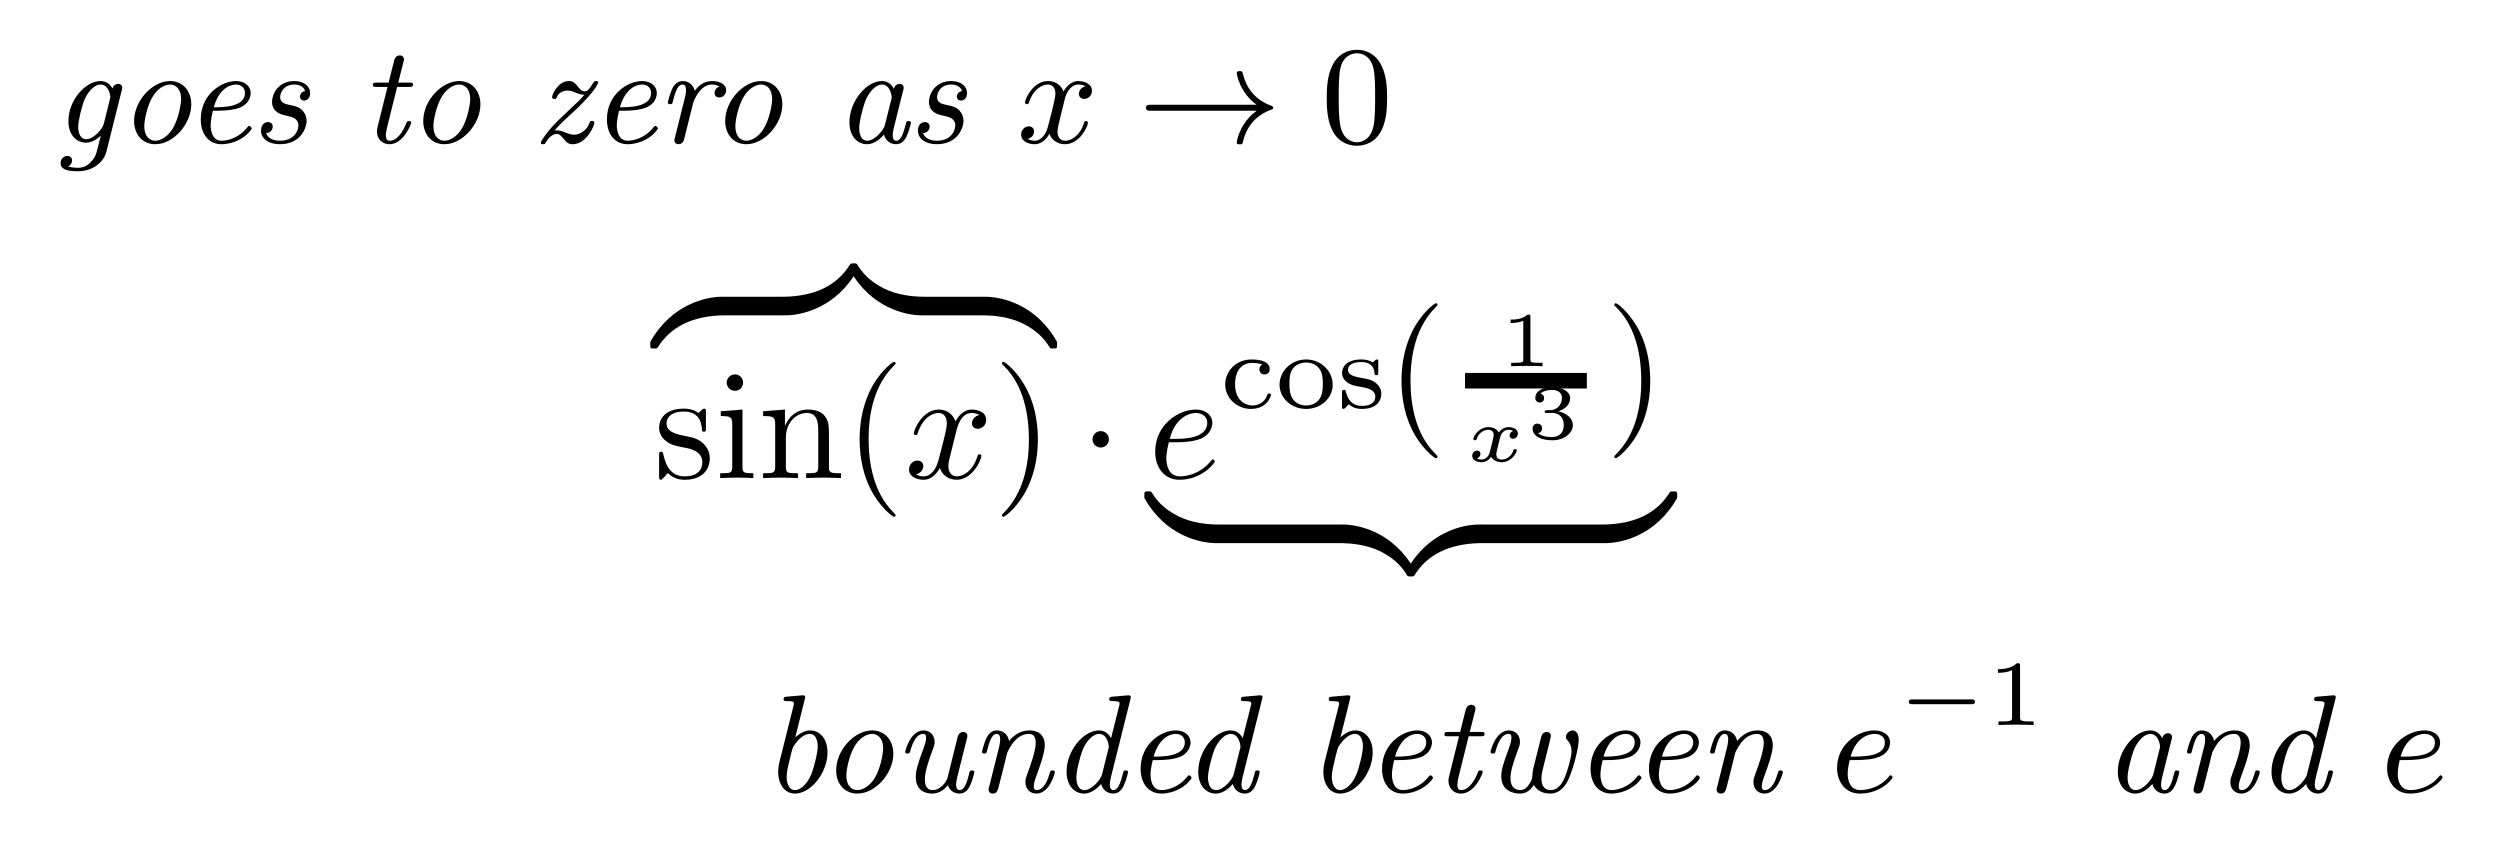 <?xml version="1.0" encoding="UTF-8" standalone="no"?>
<!DOCTYPE svg PUBLIC "-//W3C//DTD SVG 1.1//EN" "http://www.w3.org/Graphics/SVG/1.1/DTD/svg11.dtd">
<svg xmlns="http://www.w3.org/2000/svg" xmlns:xlink="http://www.w3.org/1999/xlink" version="1.1" width="160.724pt" height="54.314pt" viewBox="0 0 160.724 54.314">
<symbol id="font_0_1">
<path d="M .484 .306 C .484 .333 .484 .334 .463 .334 C .361 .334 .136 .286 0 .042 L 0 .026 C 0 .001 .001 0 .024 0 C .043 0 .044 .001 .049 .008 C .131 .139 .269 .21 .472 .214 C .484 .214 .484 .221 .484 .242 L .484 .306 Z "/>
</symbol>
<use xlink:href="#font_0_1" transform="matrix(9.963,0,0,-9.963,41.806,22.405)"/>
<path transform="matrix(1,0,0,-1,46.528,20.273)" d="M 0 0 L 3.871 0 L 3.871 1.195 L 0 1.195 Z "/>
<symbol id="font_0_4">
<path d="M .484 .308 C .484 .333 .483 .334 .46 .334 C .441 .334 .44 .333 .435 .326 C .353 .195 .215 .124 .012 .12 C 0 .12 0 .113 0 .092 L 0 .028 C 0 .001 0 0 .021 0 C .123 0 .348 .048 .484 .292 L .484 .308 Z "/>
</symbol>
<symbol id="font_0_3">
<path d="M .484 .092 C .484 .115 .484 .12 .47 .12 C .409 .121 .31 .129 .22 .173 C .112 .227 .071 .29 .046 .329 C .043 .334 .037 .334 .024 .334 C .001 .334 0 .333 0 .308 L 0 .292 C .136 .047 .361 0 .463 0 C .484 0 .484 .001 .484 .028 L .484 .092 Z "/>
</symbol>
<use xlink:href="#font_0_4" transform="matrix(9.963,0,0,-9.963,50.299,20.273)"/>
<use xlink:href="#font_0_3" transform="matrix(9.963,0,0,-9.963,54.643,20.273)"/>
<path transform="matrix(1,0,0,-1,59.366,20.273)" d="M 0 0 L 3.871 0 L 3.871 1.195 L 0 1.195 Z "/>
<symbol id="font_0_2">
<path d="M .484 .042 C .348 .287 .123 .334 .021 .334 C 0 .334 0 .333 0 .306 L 0 .242 C 0 .219 0 .214 .014 .214 C .075 .213 .174 .205 .264 .161 C .372 .107 .413 .044 .438 .005 C .441 0 .447 0 .46 0 C .483 0 .484 .001 .484 .026 L .484 .042 Z "/>
</symbol>
<use xlink:href="#font_0_2" transform="matrix(9.963,0,0,-9.963,63.136,22.405)"/>
<symbol id="font_1_5">
<path d="M .175 .205 C .197 .201 .279 .185 .279 .113 C .279 .062 .244 .022 .166 .022 C .082 .022 .046 .079 .027 .164 C .024 .177 .023 .181 .013 .181 C 0 .181 0 .174 0 .156 L 0 .024 C 0 .007 0 0 .011 0 C .016 0 .017 .001 .036 .02 C .038 .022 .038 .024 .056 .043 C .1 .001 .145 0 .166 0 C .281 0 .327 .067 .327 .139 C .327 .192 .297 .222 .285 .234 C .252 .266 .213 .274 .171 .282 C .115 .293 .048 .306 .048 .364 C .048 .399 .074 .44 .16 .44 C .27 .44 .275 .35 .277 .319 C .278 .31 .287 .31 .289 .31 C .302 .31 .302 .315 .302 .334 L .302 .435 C .302 .452 .302 .459 .291 .459 C .286 .459 .284 .459 .271 .447 C .268 .443 .258 .434 .254 .431 C .216 .459 .175 .459 .16 .459 C .038 .459 0 .392 0 .336 C 0 .301 .016 .273 .043 .251 C .075 .225 .103 .219 .175 .205 Z "/>
</symbol>
<symbol id="font_1_3">
<path d="M .144 .442 L .004 .431 L .004 .4 C .069 .4 .078 .394 .078 .345 L .078 .076 C .078 .031 .067 .031 0 .031 L 0 0 C .032 .001 .086 .003 .11 .003 C .145 .003 .18 .001 .214 0 L .214 .031 C .148 .031 .144 .036 .144 .075 L .144 .442 M .148 .616 C .148 .648 .123 .669 .095 .669 C .064 .669 .042 .642 .042 .616 C .042 .589 .064 .563 .095 .563 C .123 .563 .148 .584 .148 .616 Z "/>
</symbol>
<symbol id="font_1_4">
<path d="M .078 .344 L .078 .076 C .078 .031 .067 .031 0 .031 L 0 0 C .035 .001 .086 .003 .113 .003 C .139 .003 .191 .001 .225 0 L .225 .031 C .158 .031 .147 .031 .147 .076 L .147 .26 C .147 .364 .218 .42 .282 .42 C .345 .42 .356 .366 .356 .309 L .356 .076 C .356 .031 .345 .031 .278 .031 L .278 0 C .313 .001 .364 .003 .391 .003 C .417 .003 .469 .001 .503 0 L .503 .031 C .451 .031 .426 .031 .425 .061 L .425 .252 C .425 .338 .425 .369 .394 .405 C .38 .422 .347 .442 .289 .442 C .216 .442 .169 .399 .141 .337 L .141 .442 L 0 .431 L 0 .4 C .07 .4 .078 .393 .078 .344 Z "/>
</symbol>
<symbol id="font_1_1">
<path d="M .232 .01 C .232 .013 .232 .015 .215 .032 C .09 .158 .058 .347 .058 .5 C .058 .674 .096 .848 .219 .973 C .232 .985 .232 .987 .232 .99 C .232 .997 .228 1 .222 1 C .212 1 .122 .932 .063 .805 C .012 .695 0 .584 0 .5 C 0 .422 .011 .301 .066 .188 C .126 .065 .212 0 .222 0 C .228 0 .232 .003 .232 .01 Z "/>
</symbol>
<use xlink:href="#font_1_5" transform="matrix(9.963,0,0,-9.963,42.374,30.844)"/>
<use xlink:href="#font_1_3" transform="matrix(9.963,0,0,-9.963,46.299,30.734)"/>
<use xlink:href="#font_1_4" transform="matrix(9.963,0,0,-9.963,49.059,30.734)"/>
<use xlink:href="#font_1_1" transform="matrix(9.963,0,0,-9.963,55.265,33.225)"/>
<symbol id="font_2_2">
<path d="M .305 .313 C .311 .339 .334 .431 .404 .431 C .409 .431 .433 .431 .454 .418 C .426 .413 .406 .388 .406 .364 C .406 .348 .417 .329 .444 .329 C .466 .329 .498 .347 .498 .387 C .498 .439 .439 .453 .405 .453 C .347 .453 .312 .4 .3 .377 C .275 .443 .221 .453 .192 .453 C .088 .453 .031 .324 .031 .299 C .031 .289 .041 .289 .043 .289 C .051 .289 .054 .291 .056 .3 C .09 .406 .156 .431 .19 .431 C .209 .431 .244 .422 .244 .364 C .244 .333 .227 .266 .19 .126 C .174 .064 .139 .022 .095 .022 C .089 .022 .066 .022 .045 .035 C .07 .04 .092 .061 .092 .089 C .092 .116 .07 .124 .055 .124 C .025 .124 0 .098 0 .066 C 0 .02 .05 0 .094 0 C .16 0 .196 .07 .199 .076 C .211 .039 .247 0 .307 0 C .41 0 .467 .129 .467 .154 C .467 .164 .458 .164 .455 .164 C .446 .164 .444 .16 .442 .153 C .409 .046 .341 .022 .309 .022 C .27 .022 .254 .054 .254 .088 C .254 .11 .26 .132 .271 .176 L .305 .313 Z "/>
</symbol>
<use xlink:href="#font_2_2" transform="matrix(9.963,0,0,-9.963,58.44,30.844)"/>
<symbol id="font_1_2">
<path d="M .232 .5 C .232 .578 .221 .699 .166 .812 C .106 .935 .02 1 .01 1 C .004 1 0 .996 0 .99 C 0 .987 0 .985 .019 .967 C .117 .868 .174 .709 .174 .5 C .174 .329 .137 .153 .013 .027 C 0 .015 0 .013 0 .01 C 0 .004 .004 0 .01 0 C .02 0 .11 .068 .169 .195 C .22 .305 .232 .416 .232 .5 Z "/>
</symbol>
<use xlink:href="#font_1_2" transform="matrix(9.963,0,0,-9.963,64.413,33.225)"/>
<symbol id="font_3_1">
<path d="M .106 .053 C .106 .082 .082 .106 .053 .106 C .024 .106 0 .082 0 .053 C 0 .024 .024 0 .053 0 C .082 0 .106 .024 .106 .053 Z "/>
</symbol>
<use xlink:href="#font_3_1" transform="matrix(9.963,0,0,-9.963,70.237,28.771)"/>
<symbol id="font_2_1">
<path d="M .141 .242 C .17 .242 .244 .244 .294 .265 C .364 .295 .369 .354 .369 .368 C .369 .412 .331 .453 .262 .453 C .151 .453 0 .356 0 .181 C 0 .079 .059 0 .157 0 C .3 0 .384 .106 .384 .118 C .384 .124 .378 .131 .372 .131 C .367 .131 .365 .129 .359 .121 C .28 .022 .171 .022 .159 .022 C .081 .022 .072 .106 .072 .138 C .072 .15 .073 .181 .088 .242 L .141 .242 M .094 .264 C .133 .416 .236 .431 .262 .431 C .309 .431 .336 .402 .336 .368 C .336 .264 .176 .264 .135 .264 L .094 .264 Z "/>
</symbol>
<use xlink:href="#font_2_1" transform="matrix(9.963,0,0,-9.963,74.266,30.844)"/>
<symbol id="font_4_1">
<path d="M .343 .409 C .325 .401 .315 .385 .315 .365 C .315 .338 .334 .318 .362 .318 C .389 .318 .41 .335 .41 .367 C .41 .456 .271 .456 .243 .456 C .093 .456 0 .341 0 .226 C 0 .1 .107 0 .238 0 C .387 0 .422 .118 .422 .13 C .422 .142 .409 .142 .405 .142 C .392 .142 .391 .139 .386 .125 C .364 .063 .311 .032 .25 .032 C .181 .032 .091 .083 .091 .227 C .091 .354 .153 .424 .246 .424 C .259 .424 .307 .424 .343 .409 Z "/>
</symbol>
<symbol id="font_4_2">
<path d="M .49 .223 C .49 .348 .383 .456 .245 .456 C .107 .456 0 .348 0 .223 C 0 .099 .11 0 .245 0 C .38 0 .49 .099 .49 .223 M .245 .032 C .208 .032 .154 .044 .121 .093 C .094 .134 .091 .186 .091 .232 C .091 .275 .092 .334 .127 .377 C .152 .406 .194 .428 .245 .428 C .304 .428 .346 .4 .368 .369 C .396 .33 .399 .28 .399 .232 C .399 .184 .396 .131 .367 .09 C .34 .052 .294 .032 .245 .032 Z "/>
</symbol>
<symbol id="font_4_3">
<path d="M .334 .43 C .334 .447 .334 .456 .32 .456 C .315 .456 .313 .456 .3 .444 C .298 .443 .288 .434 .282 .429 C .252 .45 .214 .456 .177 .456 C .034 .456 0 .381 0 .331 C 0 .299 .014 .273 .038 .253 C .076 .22 .114 .213 .176 .203 C .226 .194 .307 .18 .307 .113 C .307 .074 .28 .028 .184 .028 C .088 .028 .053 .091 .035 .159 C .032 .172 .031 .176 .017 .176 C 0 .176 0 .169 0 .149 L 0 .026 C 0 .009 0 0 .014 0 C .023 0 .042 .021 .062 .043 C .106 .002 .16 0 .184 0 C .314 0 .362 .07 .362 .141 C .362 .179 .345 .209 .319 .233 C .281 .268 .235 .276 .2 .282 C .12 .296 .055 .308 .055 .361 C .055 .393 .082 .432 .177 .432 C .293 .432 .298 .351 .3 .322 C .301 .311 .313 .311 .317 .311 C .334 .311 .334 .318 .334 .337 L .334 .43 Z "/>
</symbol>
<use xlink:href="#font_4_1" transform="matrix(6.974,0,0,-6.974,78.768,26.29)"/>
<use xlink:href="#font_4_2" transform="matrix(6.974,0,0,-6.974,82.262,26.29)"/>
<use xlink:href="#font_4_3" transform="matrix(6.974,0,0,-6.974,86.279,26.29)"/>
<use xlink:href="#font_1_1" transform="matrix(9.963,0,0,-9.963,90.102,29.458)"/>
<symbol id="font_5_1">
<path d="M .255 .636 C .255 .666 .252 .666 .219 .666 C .148 .602 .037 .602 .017 .602 L 0 .602 L 0 .558 L .017 .558 C .04 .558 .105 .561 .163 .586 L .163 .086 C .163 .055 .163 .044 .057 .044 L .007 .044 L .007 0 C .062 .004 .151 .004 .209 .004 C .267 .004 .356 .004 .411 0 L .411 .044 L .361 .044 C .255 .044 .255 .055 .255 .086 L .255 .636 Z "/>
</symbol>
<use xlink:href="#font_5_1" transform="matrix(4.981,0,0,-4.981,97.119,23.543)"/>
<path transform="matrix(1,0,0,-1,94.186,24.476)" stroke-width="1" stroke-linecap="butt" stroke-miterlimit="10" stroke-linejoin="miter" fill="none" stroke="#000000" d="M 0 0 L 7.832 0 "/>
<symbol id="font_6_1">
<path d="M .528 .403 C .482 .389 .482 .345 .482 .344 C .482 .327 .494 .303 .527 .303 C .555 .303 .589 .327 .589 .371 C .589 .43 .523 .453 .47 .453 C .405 .453 .363 .411 .343 .385 C .31 .442 .246 .453 .21 .453 C .085 .453 .014 .335 .014 .298 C .014 .284 .03 .284 .035 .284 C .044 .284 .052 .285 .056 .296 C .086 .394 .168 .419 .206 .419 C .239 .419 .277 .405 .277 .352 C .277 .327 .259 .258 .225 .125 C .21 .068 .164 .034 .121 .034 C .114 .034 .085 .034 .061 .05 C .106 .066 .106 .104 .106 .108 C .106 .137 .084 .15 .062 .15 C .037 .15 0 .13 0 .082 C 0 .021 .068 0 .119 0 C .174 0 .219 .032 .243 .068 C .283 .008 .347 0 .378 0 C .504 0 .575 .119 .575 .155 C .575 .169 .558 .169 .554 .169 C .537 .169 .535 .163 .532 .154 C .503 .064 .426 .034 .382 .034 C .352 .034 .311 .045 .311 .101 C .311 .113 .311 .12 .319 .154 C .336 .224 .363 .335 .371 .353 C .384 .379 .417 .419 .468 .419 C .471 .419 .505 .419 .528 .403 Z "/>
</symbol>
<use xlink:href="#font_6_1" transform="matrix(4.981,0,0,-4.981,94.649,29.716)"/>
<symbol id="font_5_2">
<path d="M .25 .353 C .342 .353 .403 .296 .403 .197 C .403 .095 .34 .041 .251 .041 C .24 .041 .121 .041 .07 .093 C .111 .099 .123 .13 .123 .154 C .123 .191 .095 .215 .062 .215 C .03 .215 0 .194 0 .152 C 0 .048 .118 0 .254 0 C .418 0 .52 .099 .52 .196 C .52 .278 .447 .348 .333 .374 C .453 .413 .485 .489 .485 .545 C .485 .627 .383 .688 .257 .688 C .134 .688 .035 .636 .035 .546 C .035 .499 .073 .487 .092 .487 C .121 .487 .149 .508 .149 .544 C .149 .567 .137 .595 .101 .601 C .144 .647 .233 .65 .254 .65 C .327 .65 .379 .613 .379 .545 C .379 .487 .341 .396 .236 .39 C .208 .389 .204 .388 .178 .387 C .167 .386 .156 .385 .156 .37 C .156 .353 .166 .353 .184 .353 L .25 .353 Z "/>
</symbol>
<use xlink:href="#font_5_2" transform="matrix(4.981,0,0,-4.981,98.529,28.305)"/>
<use xlink:href="#font_1_2" transform="matrix(9.963,0,0,-9.963,103.782,29.458)"/>
<use xlink:href="#font_0_3" transform="matrix(9.963,0,0,-9.963,73.569,34.918)"/>
<path transform="matrix(1,0,0,-1,78.291,34.918)" d="M 0 0 L 7.923 0 L 7.923 1.195 L 0 1.195 Z "/>
<use xlink:href="#font_0_2" transform="matrix(9.963,0,0,-9.963,86.114,37.05)"/>
<use xlink:href="#font_0_1" transform="matrix(9.963,0,0,-9.963,90.458,37.05)"/>
<path transform="matrix(1,0,0,-1,95.18,34.918)" d="M 0 0 L 7.923 0 L 7.923 1.195 L 0 1.195 Z "/>
<use xlink:href="#font_0_4" transform="matrix(9.963,0,0,-9.963,103.003,34.918)"/>
<symbol id="font_7_5">
<path d="M .438 .579 C .442 .593 .442 .595 .442 .599 C .442 .616 .429 .627 .413 .627 C .393 .627 .377 .612 .372 .593 C .36 .616 .334 .647 .286 .647 C .178 .647 .056 .509 .056 .36 C .056 .253 .121 .205 .181 .205 C .221 .205 .258 .227 .288 .255 L .267 .171 C .255 .122 .25 .102 .218 .068 C .19 .036 .159 .025 .124 .025 C .093 .025 .067 .03 .054 .034 C .057 .035 .082 .049 .082 .078 C .082 .099 .067 .11 .048 .11 C .03 .11 0 .096 0 .058 C 0 .016 .042 0 .123 0 C .237 0 .311 .071 .328 .139 L .438 .579 M .309 .338 C .3 .304 .238 .23 .184 .23 C .129 .23 .126 .303 .126 .318 C .126 .365 .155 .476 .172 .515 C .202 .583 .249 .622 .286 .622 C .349 .622 .357 .537 .357 .533 C .357 .53 .356 .527 .354 .519 L .309 .338 Z "/>
</symbol>
<symbol id="font_7_7">
<path d="M .41 .286 C .41 .381 .35 .453 .258 .453 C .131 .453 0 .312 0 .166 C 0 .073 .058 0 .152 0 C .282 0 .41 .145 .41 .286 M .152 .025 C .117 .025 .073 .049 .073 .13 C .073 .169 .093 .274 .132 .339 C .165 .396 .216 .428 .258 .428 C .302 .428 .337 .392 .337 .324 C .337 .289 .318 .175 .273 .106 C .241 .057 .194 .025 .152 .025 Z "/>
</symbol>
<symbol id="font_7_4">
<path d="M .116 .24 C .191 .24 .243 .248 .279 .262 C .349 .29 .358 .346 .358 .367 C .358 .412 .32 .453 .252 .453 C .15 .453 0 .359 0 .178 C 0 .066 .063 0 .148 0 C .24 0 .328 .05 .366 .112 C .362 .125 .353 .131 .347 .131 C .342 .131 .34 .129 .333 .12 C .276 .047 .195 .025 .149 .025 C .081 .025 .071 .101 .071 .136 C .071 .144 .071 .176 .087 .24 L .116 .24 M .093 .265 C .139 .425 .238 .428 .252 .428 C .296 .428 .317 .398 .317 .368 C .317 .265 .158 .265 .093 .265 Z "/>
</symbol>
<symbol id="font_7_9">
<path d="M .316 .381 C .279 .374 .279 .343 .279 .341 C .279 .332 .285 .313 .309 .313 C .331 .313 .352 .33 .352 .367 C .352 .412 .312 .453 .24 .453 C .123 .453 .079 .36 .079 .305 C .079 .227 .146 .213 .176 .206 C .223 .196 .268 .186 .268 .134 C .268 .105 .244 .025 .135 .025 C .109 .025 .053 .032 .037 .079 C .084 .084 .084 .125 .084 .126 C .084 .153 .061 .159 .05 .159 C .044 .159 0 .156 0 .097 C 0 .041 .053 0 .135 0 C .288 0 .327 .122 .327 .167 C .327 .195 .317 .221 .297 .242 C .271 .268 .248 .273 .203 .282 C .173 .289 .137 .296 .137 .339 C .137 .357 .153 .428 .24 .428 C .27 .428 .306 .416 .316 .381 Z "/>
</symbol>
<symbol id="font_7_a">
<path d="M .174 .411 L .26 .411 C .277 .411 .288 .411 .288 .429 C .288 .442 .278 .442 .262 .442 L .182 .442 L .219 .589 C .223 .603 .223 .605 .223 .609 C .223 .626 .21 .637 .194 .637 C .167 .637 .156 .615 .152 .598 L .113 .442 L .028 .442 C .011 .442 0 .442 0 .424 C 0 .411 .01 .411 .026 .411 L .105 .411 L .034 .125 C .034 .124 .029 .106 .029 .091 C .029 .046 .06 0 .119 0 C .22 0 .275 .145 .275 .155 C .275 .166 .262 .166 .259 .166 C .246 .166 .245 .163 .239 .149 C .211 .079 .169 .025 .121 .025 C .11 .025 .093 .027 .093 .066 C .093 .075 .096 .097 .101 .117 L .174 .411 Z "/>
</symbol>
<symbol id="font_7_d">
<path d="M .099 .098 C .121 .125 .146 .15 .171 .174 L .268 .264 C .394 .387 .412 .439 .412 .442 C .412 .453 .4 .453 .396 .453 C .385 .453 .384 .452 .372 .434 C .348 .393 .333 .379 .314 .379 C .294 .379 .279 .397 .264 .416 C .25 .434 .233 .453 .202 .453 C .124 .453 .081 .357 .081 .337 C .081 .325 .093 .325 .097 .325 C .111 .325 .112 .329 .115 .338 C .129 .374 .17 .385 .192 .385 C .213 .385 .233 .377 .249 .37 C .28 .358 .291 .356 .312 .354 C .287 .324 .27 .308 .205 .247 C .115 .162 .114 .161 .081 .125 C .047 .088 0 .023 0 .011 C 0 0 .01 0 .016 0 C .028 0 .029 .001 .035 .012 C .049 .036 .079 .074 .114 .074 C .135 .074 .148 .058 .166 .036 C .183 .014 .199 0 .228 0 C .326 0 .384 .129 .384 .155 C .384 .167 .372 .167 .367 .167 C .354 .167 .353 .164 .347 .147 C .331 .103 .283 .068 .238 .068 C .22 .068 .204 .073 .185 .081 C .163 .09 .14 .099 .115 .099 C .105 .099 .103 .099 .099 .098 Z "/>
</symbol>
<symbol id="font_7_8">
<path d="M .182 .298 C .184 .305 .228 .428 .315 .428 C .321 .428 .349 .428 .37 .413 C .34 .403 .335 .379 .335 .367 C .335 .347 .35 .335 .369 .335 C .395 .335 .418 .357 .418 .388 C .418 .43 .371 .453 .317 .453 C .257 .453 .217 .417 .193 .383 C .182 .428 .147 .453 .106 .453 C .073 .453 .048 .433 .03 .395 C .014 .36 0 .304 0 .3 C 0 .287 .011 .287 .017 .287 C .032 .287 .032 .291 .037 .311 C .057 .391 .076 .428 .104 .428 C .12 .428 .13 .419 .13 .388 C .13 .367 .124 .341 .123 .337 L .051 .049 C .047 .035 .047 .033 .047 .028 C .047 .01 .061 0 .076 0 C .09 0 .109 .006 .117 .037 L .182 .298 Z "/>
</symbol>
<symbol id="font_7_1">
<path d="M .385 .385 C .389 .399 .389 .401 .389 .405 C .389 .422 .376 .433 .36 .433 C .347 .433 .325 .425 .319 .397 C .309 .417 .283 .453 .233 .453 C .121 .453 0 .308 0 .157 C 0 .055 .059 0 .125 0 C .185 0 .229 .048 .248 .069 C .259 .025 .294 0 .335 0 C .381 0 .402 .04 .41 .057 C .428 .094 .441 .151 .441 .154 C .441 .166 .428 .166 .424 .166 C .409 .166 .408 .162 .404 .143 C .387 .077 .369 .025 .336 .025 C .317 .025 .31 .041 .31 .066 C .31 .075 .313 .097 .318 .117 L .385 .385 M .254 .136 C .245 .102 .182 .025 .128 .025 C .073 .025 .07 .099 .07 .114 C .07 .165 .1 .275 .115 .313 C .141 .376 .189 .428 .233 .428 C .294 .428 .303 .344 .303 .337 C .303 .332 .303 .331 .3 .321 L .254 .136 Z "/>
</symbol>
<use xlink:href="#font_7_5" transform="matrix(8.966,0,0,-8.966,3.896,11.011)"/>
<use xlink:href="#font_7_7" transform="matrix(8.966,0,0,-8.966,8.621,9.272)"/>
<use xlink:href="#font_7_4" transform="matrix(8.966,0,0,-8.966,12.907,9.272)"/>
<use xlink:href="#font_7_9" transform="matrix(8.966,0,0,-8.966,16.781,9.272)"/>
<use xlink:href="#font_7_a" transform="matrix(8.966,0,0,-8.966,23.972,9.272)"/>
<use xlink:href="#font_7_7" transform="matrix(8.966,0,0,-8.966,27.209,9.272)"/>
<use xlink:href="#font_7_d" transform="matrix(8.966,0,0,-8.966,34.767,9.272)"/>
<use xlink:href="#font_7_4" transform="matrix(8.966,0,0,-8.966,39.018,9.272)"/>
<use xlink:href="#font_7_8" transform="matrix(8.966,0,0,-8.966,42.936,9.272)"/>
<use xlink:href="#font_7_7" transform="matrix(8.966,0,0,-8.966,46.621,9.272)"/>
<use xlink:href="#font_7_1" transform="matrix(8.966,0,0,-8.966,54.61,9.272)"/>
<use xlink:href="#font_7_9" transform="matrix(8.966,0,0,-8.966,59.013,9.272)"/>
<symbol id="font_8_2">
<path d="M .462 .415 C .425 .408 .414 .376 .414 .361 C .414 .342 .428 .325 .453 .325 C .481 .325 .508 .349 .508 .384 C .508 .43 .458 .453 .411 .453 C .351 .453 .316 .4 .304 .379 C .285 .428 .241 .453 .193 .453 C .086 .453 .028 .325 .028 .299 C .028 .29 .035 .287 .042 .287 C .051 .287 .054 .292 .056 .298 C .087 .397 .153 .428 .191 .428 C .22 .428 .246 .409 .246 .362 C .246 .326 .203 .166 .19 .118 C .182 .087 .152 .025 .097 .025 C .077 .025 .056 .032 .046 .038 C .073 .043 .093 .066 .093 .092 C .093 .117 .074 .128 .055 .128 C .026 .128 0 .103 0 .069 C 0 .02 .054 0 .096 0 C .154 0 .188 .048 .203 .075 C .228 .009 .287 0 .314 0 C .422 0 .479 .13 .479 .154 C .479 .159 .476 .166 .466 .166 C .455 .166 .454 .162 .449 .147 C .427 .075 .369 .025 .317 .025 C .288 .025 .261 .043 .261 .091 C .261 .113 .275 .168 .284 .206 C .288 .224 .315 .332 .317 .339 C .329 .375 .359 .428 .41 .428 C .428 .428 .447 .425 .462 .415 Z "/>
</symbol>
<use xlink:href="#font_8_2" transform="matrix(8.966,0,0,-8.966,65.647,9.272)"/>
<symbol id="font_9_1">
<path d="M .794 .241 C .675 .156 .651 .025 .651 .014 C .651 0 .664 0 .672 0 C .684 0 .691 0 .694 .013 C .721 .131 .79 .209 .899 .249 C .905 .251 .913 .254 .913 .262 C .913 .271 .906 .274 .9 .276 C .774 .323 .717 .412 .694 .51 C .691 .524 .687 .525 .672 .525 C .663 .525 .651 .525 .651 .511 C .651 .5 .675 .368 .794 .284 L .037 .284 C .02 .284 0 .284 0 .263 C 0 .241 .019 .241 .037 .241 L .794 .241 Z "/>
</symbol>
<use xlink:href="#font_9_1" transform="matrix(8.966,0,0,-8.966,73.672,9.281)"/>
<symbol id="font_a_1">
<path d="M .433 .342 C .433 .409 .43 .495 .395 .57 C .351 .664 .275 .688 .217 .688 C .157 .688 .081 .664 .037 .568 C .005 .499 0 .418 0 .342 C 0 .277 .002 .18 .045 .101 C .092 .016 .17 0 .216 0 C .281 0 .355 .028 .397 .12 C .427 .187 .433 .262 .433 .342 M .217 .025 C .187 .025 .115 .039 .096 .152 C .086 .211 .086 .297 .086 .354 C .086 .422 .086 .501 .098 .556 C .118 .645 .182 .663 .216 .663 C .254 .663 .317 .643 .336 .55 C .347 .495 .347 .417 .347 .354 C .347 .292 .347 .208 .337 .149 C .316 .035 .242 .025 .217 .025 Z "/>
</symbol>
<use xlink:href="#font_a_1" transform="matrix(8.966,0,0,-8.966,85.295,9.37)"/>
<symbol id="font_7_2">
<path d="M .19 .673 C .193 .687 .194 .688 .194 .691 C .194 .704 .185 .706 .168 .704 L .064 .695 C .049 .694 .039 .693 .039 .676 C .039 .663 .049 .663 .066 .663 C .113 .663 .113 .655 .113 .646 C .113 .639 .111 .631 .109 .624 L .009 .225 C .003 .201 0 .171 0 .155 C 0 .071 .044 0 .121 0 C .235 0 .354 .149 .354 .296 C .354 .393 .299 .453 .229 .453 C .176 .453 .131 .41 .123 .403 L .19 .673 M .121 .025 C .074 .025 .061 .082 .061 .12 C .061 .158 .071 .195 .09 .275 C .095 .295 .105 .331 .107 .334 C .152 .405 .196 .428 .227 .428 C .284 .428 .284 .345 .284 .339 C .284 .288 .252 .172 .239 .141 C .204 .058 .155 .025 .121 .025 Z "/>
</symbol>
<symbol id="font_7_b">
<path d="M .442 .393 C .446 .407 .446 .409 .446 .414 C .446 .432 .432 .442 .417 .442 C .385 .442 .377 .411 .375 .402 L .304 .115 C .297 .088 .256 .025 .196 .025 C .145 .025 .141 .077 .141 .102 C .141 .155 .164 .224 .198 .317 C .207 .34 .211 .351 .211 .371 C .211 .42 .177 .453 .132 .453 C .037 .453 0 .308 0 .299 C 0 .287 .012 .287 .017 .287 C .031 .287 .032 .292 .036 .304 C .043 .33 .07 .428 .129 .428 C .139 .428 .15 .426 .15 .4 C .15 .375 .139 .345 .132 .326 C .086 .203 .076 .162 .076 .118 C .076 .02 .147 0 .193 0 C .235 0 .272 .019 .306 .06 C .321 .016 .357 0 .39 0 C .436 0 .457 .04 .465 .057 C .483 .094 .496 .151 .496 .154 C .496 .166 .483 .166 .479 .166 C .464 .166 .463 .162 .459 .143 C .442 .077 .424 .025 .391 .025 C .372 .025 .365 .041 .365 .066 C .365 .075 .368 .097 .373 .117 L .442 .393 Z "/>
</symbol>
<symbol id="font_7_6">
<path d="M .051 .049 C .047 .035 .047 .033 .047 .028 C .047 .01 .061 0 .076 0 C .108 0 .113 .02 .126 .075 C .131 .094 .145 .147 .148 .161 C .156 .194 .174 .264 .18 .291 C .184 .304 .212 .356 .236 .38 C .251 .395 .284 .428 .338 .428 C .376 .428 .385 .395 .385 .363 C .385 .305 .342 .187 .325 .142 C .313 .109 .311 .103 .311 .082 C .311 .028 .349 0 .39 0 C .485 0 .522 .147 .522 .154 C .522 .166 .509 .166 .505 .166 C .491 .166 .49 .163 .484 .142 C .474 .106 .446 .025 .392 .025 C .384 .025 .371 .026 .371 .053 C .371 .077 .383 .109 .391 .131 C .409 .179 .45 .29 .45 .347 C .45 .414 .41 .453 .34 .453 C .268 .453 .22 .409 .194 .377 C .185 .427 .148 .453 .106 .453 C .073 .453 .048 .433 .03 .395 C .014 .36 0 .304 0 .3 C 0 .287 .011 .287 .017 .287 C .032 .287 .032 .291 .037 .311 C .057 .391 .076 .428 .104 .428 C .12 .428 .13 .419 .13 .388 C .13 .367 .124 .341 .123 .337 L .051 .049 Z "/>
</symbol>
<symbol id="font_7_3">
<path d="M .457 .673 C .46 .686 .461 .688 .461 .691 C .461 .704 .452 .706 .435 .704 L .331 .695 C .316 .694 .306 .693 .306 .676 C .306 .663 .316 .663 .333 .663 C .38 .663 .38 .655 .38 .646 C .38 .64 .38 .638 .376 .624 L .319 .397 C .309 .417 .283 .453 .233 .453 C .121 .453 0 .308 0 .157 C 0 .055 .059 0 .125 0 C .185 0 .229 .048 .248 .069 C .259 .025 .294 0 .335 0 C .381 0 .402 .04 .41 .057 C .428 .094 .441 .151 .441 .154 C .441 .166 .428 .166 .424 .166 C .409 .166 .408 .162 .404 .143 C .387 .077 .369 .025 .336 .025 C .317 .025 .31 .041 .31 .066 C .31 .075 .313 .097 .318 .117 L .457 .673 M .254 .136 C .245 .102 .182 .025 .128 .025 C .073 .025 .07 .099 .07 .114 C .07 .165 .1 .275 .115 .313 C .141 .376 .189 .428 .233 .428 C .294 .428 .303 .344 .303 .337 C .303 .332 .303 .331 .3 .321 L .254 .136 Z "/>
</symbol>
<symbol id="font_7_c">
<path d="M .308 .186 C .307 .181 .3 .153 .3 .128 C .3 .108 .292 .088 .273 .061 C .256 .037 .237 .025 .215 .025 C .143 .025 .143 .095 .143 .112 C .143 .157 .158 .208 .197 .315 C .207 .341 .211 .351 .211 .371 C .211 .42 .177 .453 .132 .453 C .037 .453 0 .308 0 .299 C 0 .287 .012 .287 .017 .287 C .031 .287 .032 .292 .036 .304 C .043 .33 .07 .428 .129 .428 C .139 .428 .15 .426 .15 .4 C .15 .375 .139 .345 .132 .326 C .087 .205 .077 .165 .077 .125 C .077 .018 .164 0 .212 0 C .252 0 .285 .02 .311 .063 C .338 .008 .397 0 .428 0 C .505 0 .545 .068 .564 .114 C .595 .186 .632 .328 .632 .384 C .632 .44 .605 .453 .589 .453 C .568 .453 .541 .432 .541 .407 C .541 .397 .543 .392 .551 .383 C .562 .37 .581 .348 .581 .301 C .581 .262 .548 .151 .533 .117 C .519 .085 .49 .025 .431 .025 C .368 .025 .365 .086 .365 .108 C .365 .137 .372 .165 .379 .192 L .418 .348 C .423 .37 .433 .408 .433 .414 C .433 .432 .419 .442 .404 .442 C .388 .442 .37 .434 .363 .405 L .308 .186 Z "/>
</symbol>
<use xlink:href="#font_7_2" transform="matrix(8.966,0,0,-8.966,50.026,51.019)"/>
<use xlink:href="#font_7_7" transform="matrix(8.966,0,0,-8.966,53.756,51.019)"/>
<use xlink:href="#font_7_b" transform="matrix(8.966,0,0,-8.966,58.195,51.019)"/>
<use xlink:href="#font_7_6" transform="matrix(8.966,0,0,-8.966,63.135,51.019)"/>
<use xlink:href="#font_7_3" transform="matrix(8.966,0,0,-8.966,68.569,51.019)"/>
<use xlink:href="#font_7_4" transform="matrix(8.966,0,0,-8.966,73.33,51.019)"/>
<use xlink:href="#font_7_3" transform="matrix(8.966,0,0,-8.966,77.033,51.019)"/>
<use xlink:href="#font_7_2" transform="matrix(8.966,0,0,-8.966,85.076,51.019)"/>
<use xlink:href="#font_7_4" transform="matrix(8.966,0,0,-8.966,88.851,51.019)"/>
<use xlink:href="#font_7_a" transform="matrix(8.966,0,0,-8.966,92.859,51.019)"/>
<use xlink:href="#font_7_c" transform="matrix(8.966,0,0,-8.966,95.826,51.019)"/>
<use xlink:href="#font_7_4" transform="matrix(8.966,0,0,-8.966,102.255,51.019)"/>
<use xlink:href="#font_7_4" transform="matrix(8.966,0,0,-8.966,106.012,51.019)"/>
<use xlink:href="#font_7_6" transform="matrix(8.966,0,0,-8.966,109.94,51.019)"/>
<symbol id="font_8_1">
<path d="M .09 .24 C .151 .24 .216 .24 .269 .253 C .363 .276 .38 .332 .38 .366 C .38 .423 .327 .453 .268 .453 C .152 .453 0 .355 0 .183 C 0 .088 .056 0 .164 0 C .314 0 .398 .104 .398 .117 C .398 .123 .391 .131 .384 .131 C .379 .131 .378 .13 .369 .119 C .309 .045 .218 .025 .166 .025 C .095 .025 .076 .092 .076 .142 C .076 .144 .076 .179 .09 .24 M .097 .265 C .141 .423 .252 .428 .268 .428 C .302 .428 .343 .412 .343 .366 C .343 .265 .192 .265 .097 .265 Z "/>
</symbol>
<use xlink:href="#font_8_1" transform="matrix(8.966,0,0,-8.966,118.104,51.019)"/>
<symbol id="font_b_1">
<path d="M .671 0 C .687 0 .712 0 .712 .026 C .712 .052 .687 .052 .671 .052 L .041 .052 C .025 .052 0 .052 0 .026 C 0 0 .025 0 .041 0 L .671 0 Z "/>
</symbol>
<use xlink:href="#font_b_1" transform="matrix(5.978,0,0,-5.978,122.714,45.274)"/>
<symbol id="font_c_1">
<path d="M .238 .635 C .238 .665 .234 .665 .204 .665 C .138 .601 .036 .601 0 .601 L 0 .562 C .026 .562 .092 .562 .152 .59 L .152 .085 C .152 .052 .152 .039 .049 .039 L .006 .039 L .006 0 C .061 .004 .139 .004 .195 .004 C .251 .004 .329 .004 .384 0 L .384 .039 L .341 .039 C .238 .039 .238 .052 .238 .085 L .238 .635 Z "/>
</symbol>
<use xlink:href="#font_c_1" transform="matrix(5.978,0,0,-5.978,128.446,46.613)"/>
<use xlink:href="#font_7_1" transform="matrix(8.966,0,0,-8.966,136.153,51.019)"/>
<use xlink:href="#font_7_6" transform="matrix(8.966,0,0,-8.966,140.601,51.019)"/>
<use xlink:href="#font_7_3" transform="matrix(8.966,0,0,-8.966,146.034,51.019)"/>
<use xlink:href="#font_8_1" transform="matrix(8.966,0,0,-8.966,153.466,51.019)"/>
</svg>
